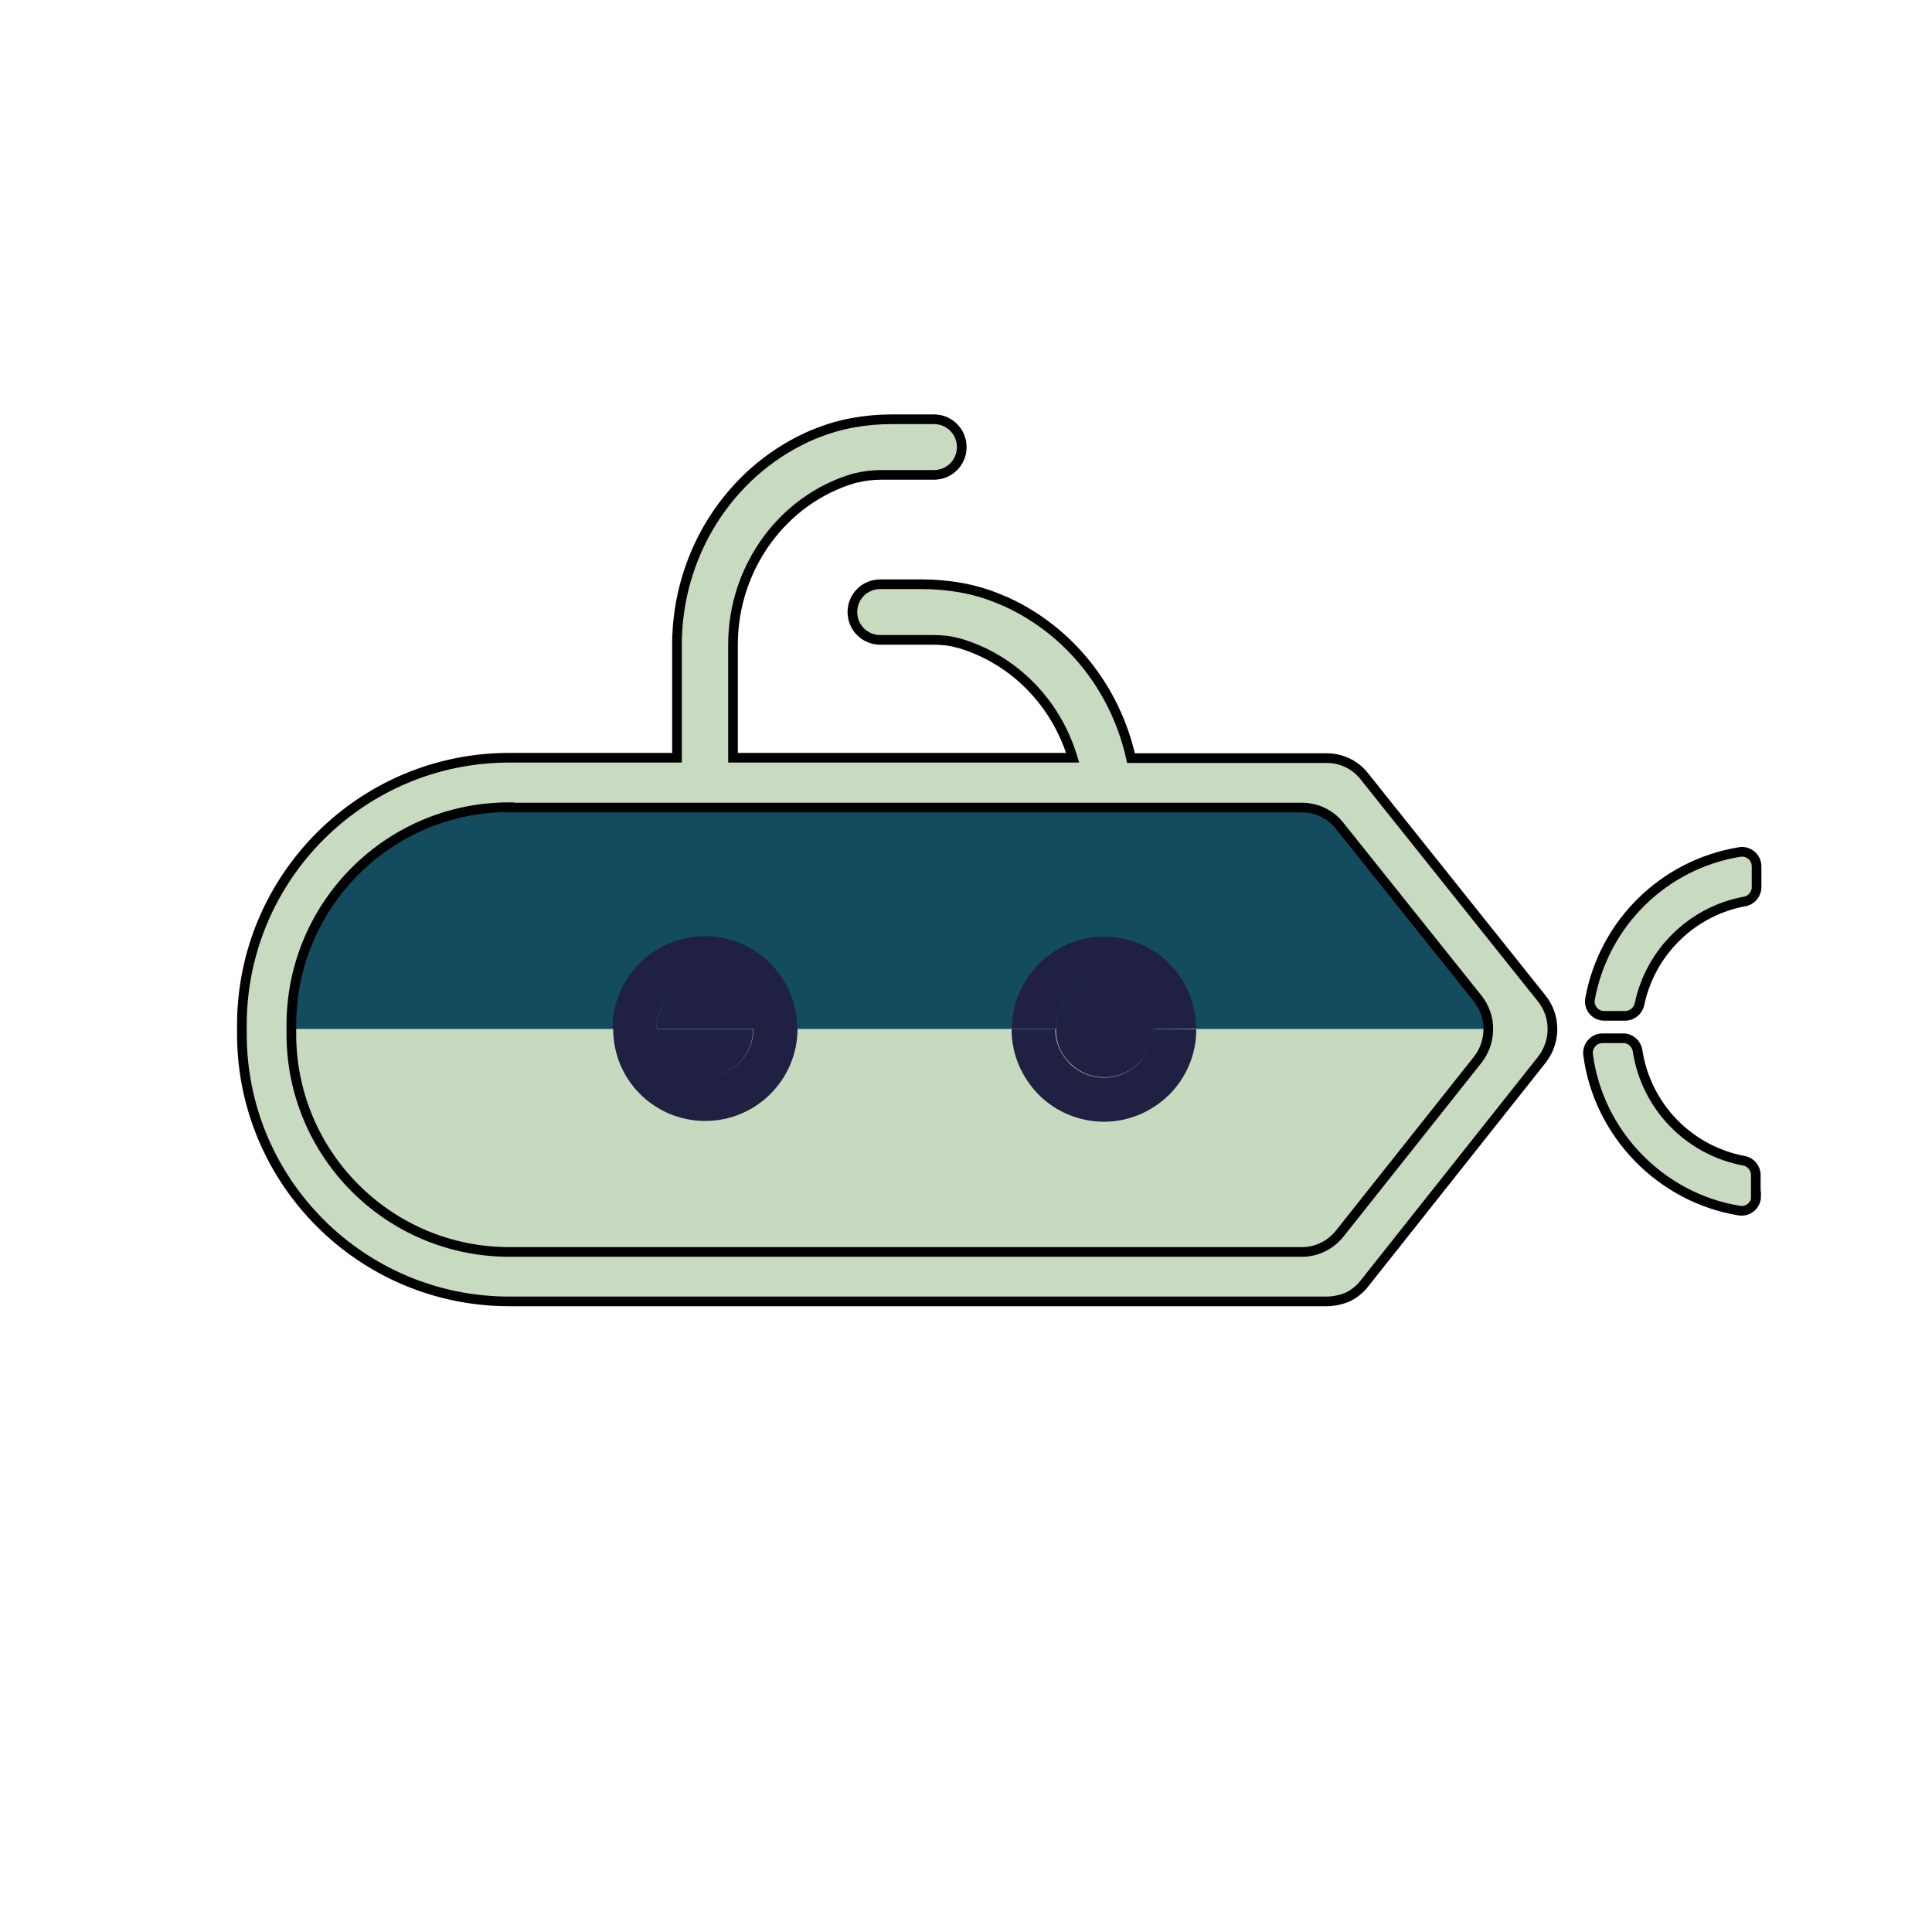<?xml version="1.0" encoding="utf-8"?>
<!-- Generator: Adobe Illustrator 23.1.0, SVG Export Plug-In . SVG Version: 6.00 Build 0)  -->
<svg version="1.1" id="Layer_1" xmlns="http://www.w3.org/2000/svg" xmlns:xlink="http://www.w3.org/1999/xlink" x="0px" y="0px"
	 viewBox="0 0 50 50" style="enable-background:new 0 0 50 50;" xml:space="preserve">
<style type="text/css">
	.st0{fill:#C7DABF;}
	.st1{fill:#134B5F;}
	.st2{fill:#C7DABF;stroke:#000000;stroke-width:0.25;stroke-miterlimit:10;}
	.st3{fill:#C8DABF;stroke:#000000;stroke-width:0.25;stroke-miterlimit:10;}
	.st4{fill:#1F2042;}
</style>
<path class="st0" d="M12.72,33.08h14.73h7.04l5.12-6.45H6.9C7.21,32.73,12.72,33.08,12.72,33.08z"/>
<path class="st1" d="M18.12,20.21H13.1c-5.98,0.67-6.22,5.7-6.22,5.7c0,0.25,0,0.49,0.02,0.72h32.72l-5.17-6.42H18.12z"/>
<g>
	<g>
		<path class="st2" d="M41.51,25.91h0.54c0.31-1.5,1.51-2.67,3.02-2.96v-0.54C43.27,22.7,41.84,24.11,41.51,25.91z"/>
		<path class="st3" d="M42.06,26.29h-0.54c-0.24,0-0.41-0.21-0.37-0.44l0,0c0.36-1.96,1.91-3.48,3.87-3.8l0,0
			c0.23-0.04,0.44,0.14,0.44,0.37v0.54c0,0.18-0.13,0.34-0.31,0.37h0c-1.36,0.25-2.44,1.31-2.72,2.66v0
			C42.39,26.16,42.24,26.29,42.06,26.29z"/>
	</g>
	<g>
		<path class="st2" d="M42.02,27.25h-0.54c0.25,1.89,1.72,3.4,3.59,3.71v-0.54C43.5,30.12,42.26,28.85,42.02,27.25z"/>
		<path class="st3" d="M45.45,30.96c0,0.23-0.21,0.41-0.44,0.37l0,0c-2.03-0.33-3.64-1.99-3.91-4.03l0,0
			c-0.03-0.23,0.15-0.43,0.37-0.43h0.54c0.19,0,0.34,0.14,0.37,0.32l0,0c0.22,1.44,1.32,2.58,2.75,2.85l0,0
			c0.18,0.03,0.31,0.19,0.31,0.37V30.96z"/>
	</g>
	<g>
		<path class="st2" d="M34.74,19.98L34.74,19.98L34.74,19.98l-5.79,0c-0.3-1.76-1.42-3.31-3.07-4.07c-0.07-0.03-0.15-0.07-0.22-0.1
			c-0.57-0.23-1.2-0.33-1.82-0.33h-1.42v0.7h1.71c0.25,0,0.51,0.03,0.75,0.1c0.02,0.01,0.04,0.01,0.06,0.02
			c1.73,0.51,2.96,1.97,3.3,3.69h-9.65v-3.31c0-2.13,1.36-4.06,3.4-4.66c0.02-0.01,0.04-0.01,0.06-0.02c0.24-0.07,0.5-0.1,0.75-0.1
			h1.71v-0.7h-1.42c-0.62,0-1.24,0.1-1.82,0.33c-0.08,0.03-0.15,0.06-0.22,0.1c-1.95,0.9-3.16,2.9-3.16,5.04v3.3h-4.71
			c-3.61,0-6.55,2.94-6.55,6.55v0.23c0,3.61,2.94,6.55,6.55,6.55h21.56v0l0,0l5.3-6.68L34.74,19.98z M34.47,32.77H13.18
			c-3.32,0-6.02-2.7-6.02-6.02v-0.23c0-3.32,2.7-6.02,6.02-6.02h21.29l4.88,6.11L34.47,32.77z"/>
		<path class="st3" d="M34.33,33.68H13.18c-3.82,0-6.92-3.1-6.92-6.92v-0.23c0-3.82,3.1-6.92,6.92-6.92h4.34v-2.92
			c0-2.33,1.33-4.44,3.38-5.38c0.08-0.04,0.16-0.07,0.24-0.1c0.59-0.24,1.25-0.36,1.96-0.36h1.07c0.4,0,0.72,0.32,0.72,0.72v0
			c0,0.4-0.32,0.72-0.72,0.72H22.8c-0.23,0-0.45,0.03-0.65,0.08l-0.05,0.01c-1.84,0.54-3.13,2.31-3.13,4.3v2.93h8.79
			c-0.43-1.43-1.52-2.54-2.92-2.96l-0.05-0.01c-0.2-0.06-0.42-0.08-0.65-0.08h-1.36c-0.4,0-0.72-0.32-0.72-0.72v0
			c0-0.4,0.32-0.72,0.72-0.72h1.07c0.71,0,1.37,0.12,1.96,0.36c0.08,0.03,0.16,0.07,0.24,0.1c1.63,0.75,2.82,2.24,3.22,4.04h5.07
			c0.18,0,0.36,0.04,0.53,0.12l0,0c0.17,0.08,0.32,0.2,0.43,0.34l4.6,5.76c0.37,0.46,0.37,1.12,0,1.59l-4.6,5.8
			c-0.11,0.14-0.26,0.26-0.43,0.34l0,0C34.7,33.64,34.51,33.68,34.33,33.68z M13.18,20.89c-3.11,0-5.64,2.52-5.64,5.64v0.23
			c0,3.11,2.52,5.64,5.64,5.64H33.7c0.37,0,0.72-0.17,0.96-0.46l3.58-4.51c0.37-0.47,0.37-1.13,0-1.59l-3.58-4.48
			c-0.23-0.29-0.59-0.46-0.96-0.46H13.18z"/>
	</g>
</g>
<g>
	<path class="st4" d="M16.99,26.63c0,0.69,0.56,1.25,1.25,1.25c0.69,0,1.25-0.56,1.25-1.25c0,0,0,0,0,0L16.99,26.63
		C16.99,26.63,16.99,26.63,16.99,26.63z"/>
	<path class="st4" d="M18.25,25.37c-0.69,0-1.25,0.56-1.25,1.25h2.51C19.5,25.93,18.94,25.37,18.25,25.37z"/>
	<path class="st4" d="M18.25,25.37c0.69,0,1.25,0.56,1.25,1.25h1.13c0-1.32-1.07-2.39-2.39-2.39s-2.38,1.07-2.39,2.39h1.13
		C16.99,25.93,17.55,25.37,18.25,25.37z"/>
	<path class="st4" d="M18.25,29.01c1.32,0,2.39-1.07,2.39-2.39c0,0,0,0,0,0H19.5c0,0,0,0,0,0c0,0.69-0.56,1.25-1.25,1.25
		c-0.69,0-1.25-0.56-1.25-1.25c0,0,0,0,0,0h-1.13c0,0,0,0,0,0C15.86,27.94,16.93,29.01,18.25,29.01z"/>
	<path class="st4" d="M27.69,27.51c0.24,0.24,0.55,0.37,0.89,0.37c0.33,0,0.65-0.13,0.89-0.37c0.24-0.24,0.37-0.55,0.37-0.89
		c0,0,0,0,0,0h-2.51c0,0,0,0,0,0C27.32,26.96,27.45,27.28,27.69,27.51z"/>
	<path class="st4" d="M28.58,25.37c-0.33,0-0.65,0.13-0.88,0.37c-0.24,0.24-0.37,0.55-0.37,0.89h2.51
		C29.83,25.93,29.27,25.37,28.58,25.37z"/>
	<path class="st4" d="M28.58,24.24c-0.66,0-1.25,0.27-1.69,0.7c-0.43,0.43-0.7,1.03-0.7,1.69h1.13c0-0.33,0.13-0.65,0.37-0.89
		c0.24-0.24,0.55-0.37,0.88-0.37c0.69,0,1.25,0.56,1.25,1.25h1.13C30.96,25.31,29.89,24.24,28.58,24.24z"/>
	<path class="st4" d="M29.83,26.63c0,0.33-0.13,0.65-0.37,0.89c-0.24,0.24-0.55,0.37-0.89,0.37c-0.33,0-0.65-0.13-0.89-0.37
		c-0.24-0.24-0.37-0.55-0.37-0.88c0,0,0,0,0,0h-1.13c0,0,0,0,0,0c0,0.66,0.27,1.25,0.7,1.69c0.43,0.43,1.03,0.7,1.69,0.7
		c0.66,0,1.25-0.27,1.69-0.7c0.43-0.43,0.7-1.03,0.7-1.69c0,0,0,0,0,0L29.83,26.63C29.83,26.63,29.83,26.63,29.83,26.63z"/>
</g>
</svg>

